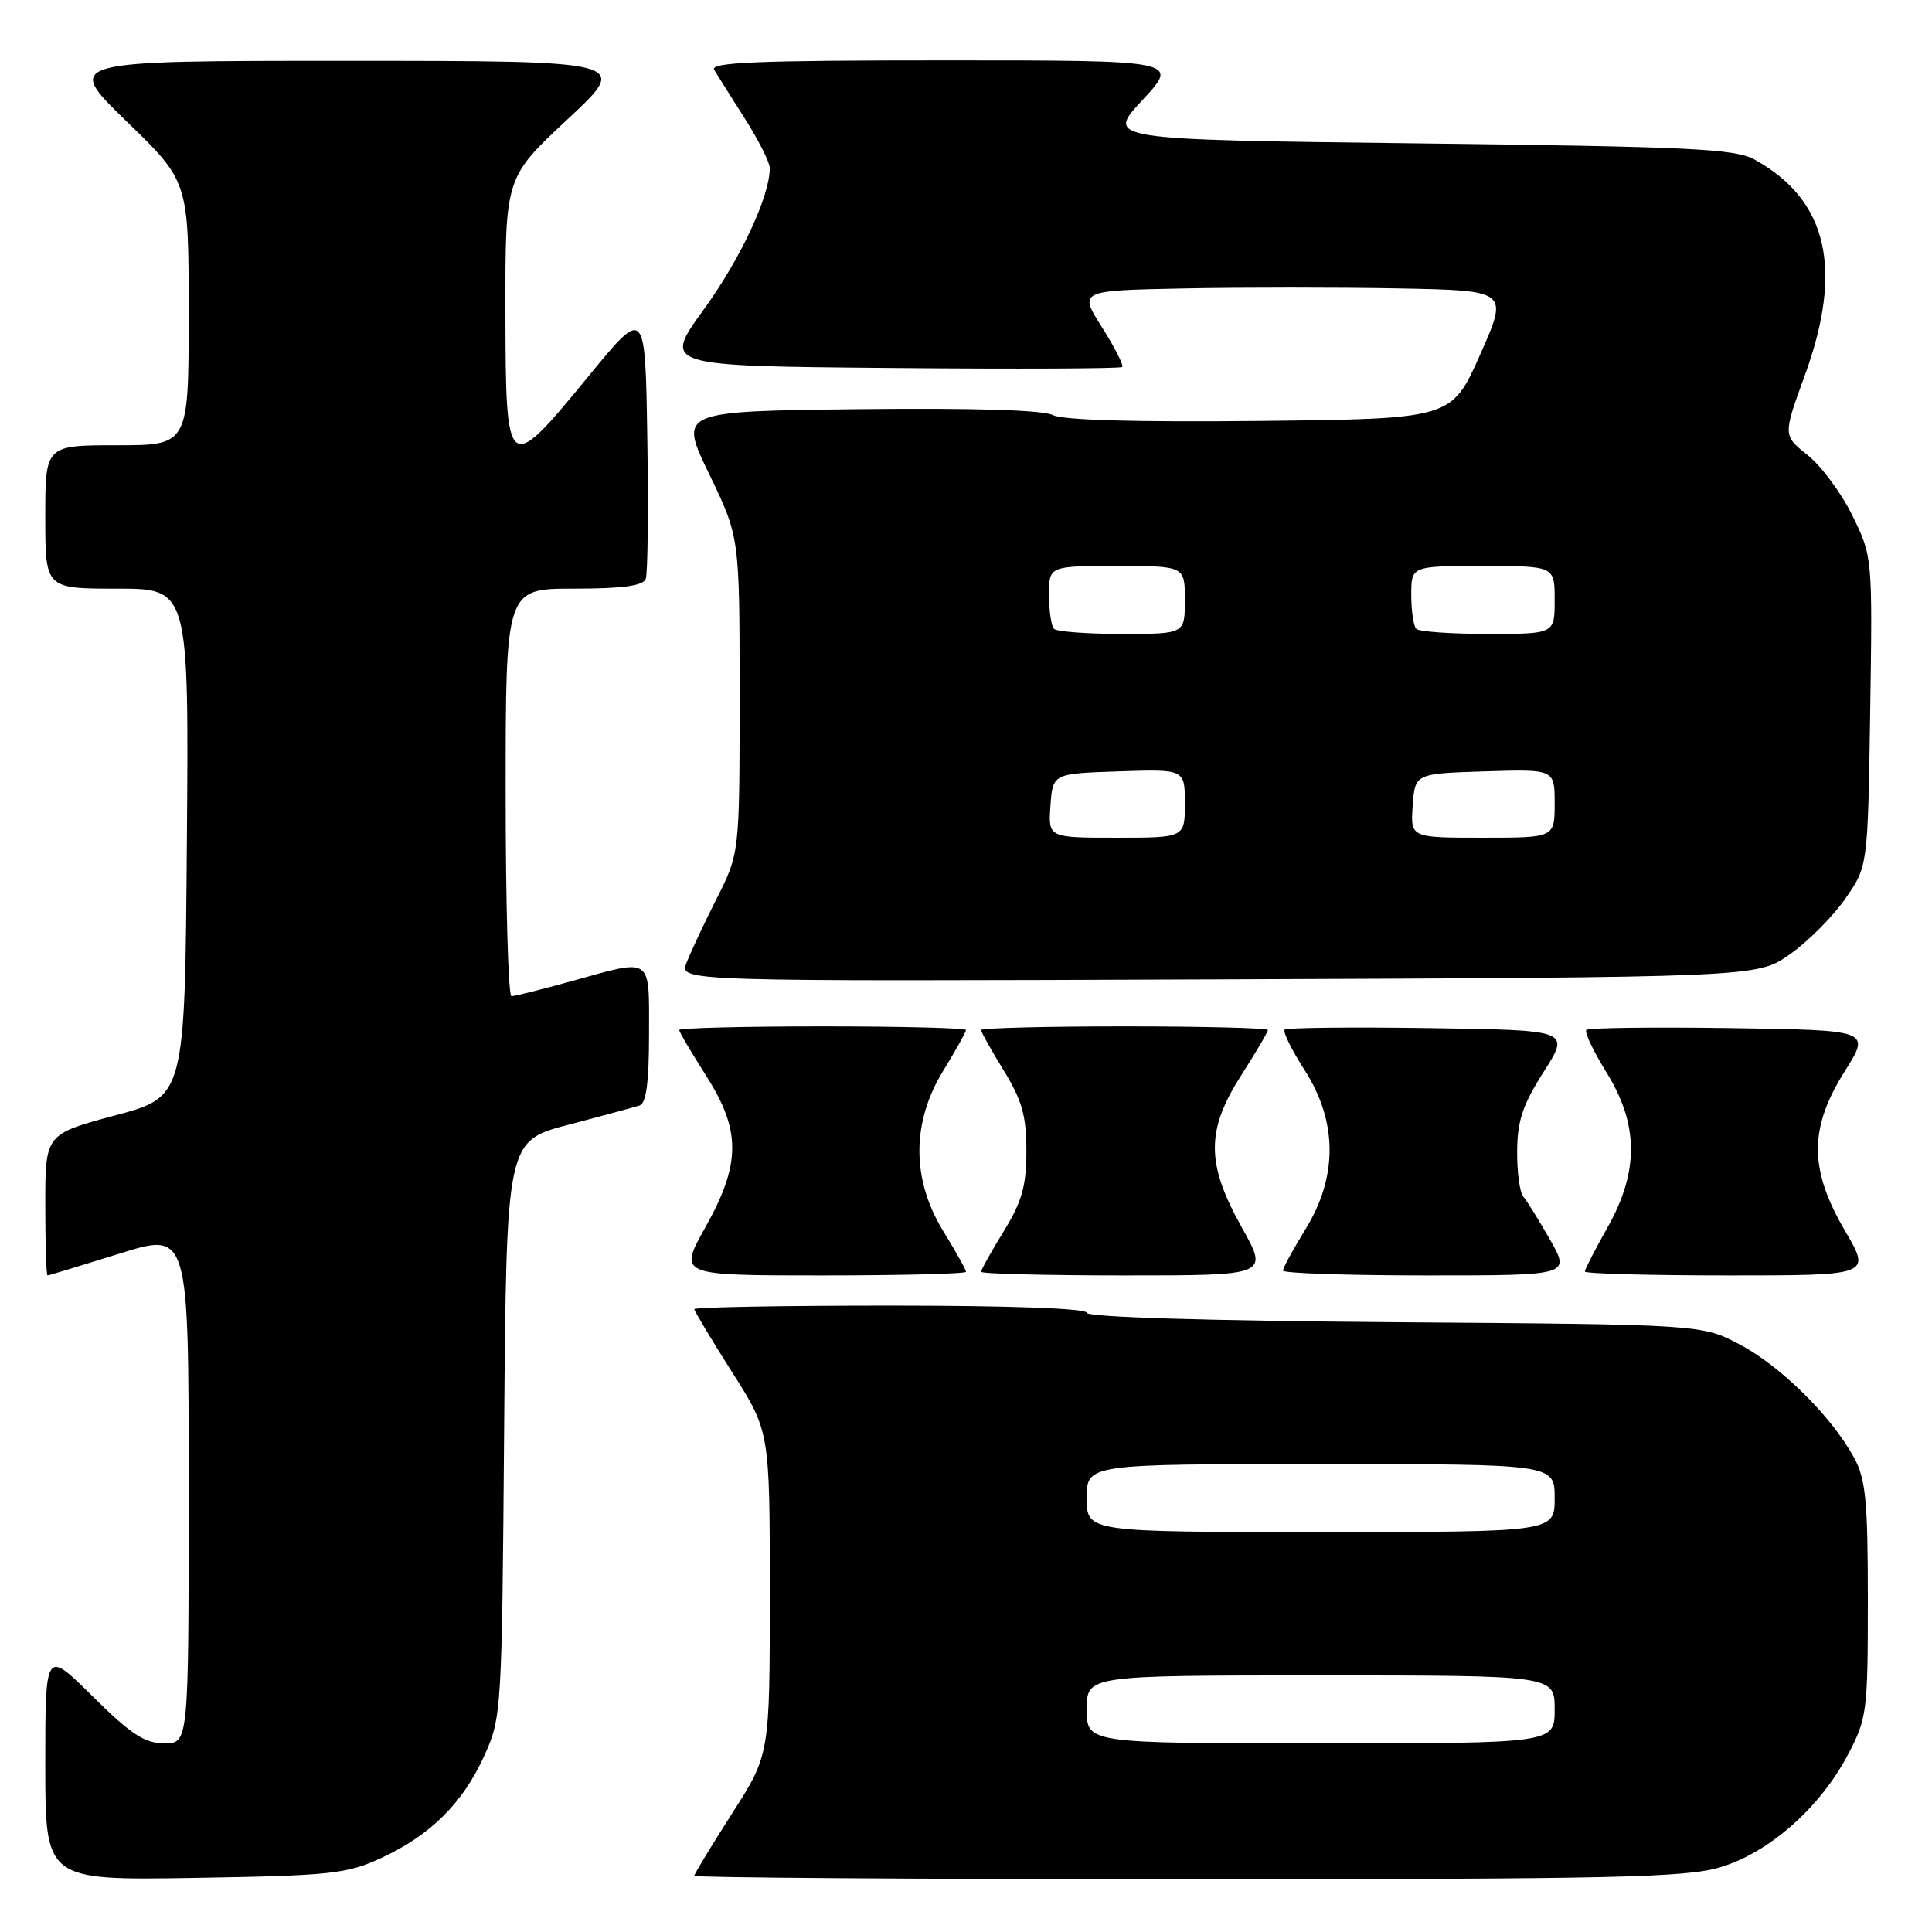 <?xml version="1.0" encoding="UTF-8" standalone="no"?>
<!DOCTYPE svg PUBLIC "-//W3C//DTD SVG 1.1//EN" "http://www.w3.org/Graphics/SVG/1.1/DTD/svg11.dtd" >
<svg xmlns="http://www.w3.org/2000/svg" xmlns:xlink="http://www.w3.org/1999/xlink" version="1.1" viewBox="0 0 256 256">
 <g >
 <path fill="currentColor"
d=" M 50.50 246.20 C 57.03 243.19 61.33 238.93 64.18 232.62 C 66.46 227.60 66.51 226.77 66.80 189.34 C 67.11 151.19 67.11 151.19 75.30 149.04 C 79.81 147.86 84.06 146.70 84.75 146.48 C 85.63 146.19 86.00 143.37 86.00 137.03 C 86.00 126.61 86.57 127.00 75.76 130.00 C 71.79 131.10 68.19 132.00 67.77 132.00 C 67.35 132.00 67.00 119.85 67.00 105.00 C 67.00 78.00 67.00 78.00 76.03 78.00 C 82.47 78.00 85.20 77.63 85.56 76.71 C 85.83 76.01 85.93 67.61 85.77 58.05 C 85.50 40.68 85.50 40.68 78.00 49.83 C 67.16 63.05 67.01 62.93 66.97 41.25 C 66.95 23.50 66.95 23.50 75.22 15.79 C 83.50 8.07 83.50 8.07 46.00 8.06 C 8.50 8.06 8.50 8.06 16.75 16.06 C 25.00 24.06 25.00 24.06 25.00 41.53 C 25.00 59.00 25.00 59.00 15.50 59.00 C 6.00 59.00 6.00 59.00 6.00 68.50 C 6.00 78.00 6.00 78.00 15.51 78.00 C 25.03 78.00 25.03 78.00 24.76 111.66 C 24.50 145.33 24.50 145.33 15.25 147.80 C 6.00 150.28 6.00 150.28 6.00 159.64 C 6.00 164.79 6.13 169.00 6.30 169.00 C 6.46 169.00 10.74 167.70 15.80 166.12 C 25.00 163.23 25.00 163.23 25.00 197.12 C 25.00 231.00 25.00 231.00 21.78 231.00 C 19.16 231.00 17.37 229.82 12.28 224.78 C 6.00 218.56 6.00 218.56 6.00 233.85 C 6.00 249.15 6.00 249.15 25.75 248.83 C 43.86 248.53 45.92 248.31 50.50 246.20 Z  M 227.91 247.43 C 234.38 245.51 241.13 239.57 244.84 232.54 C 247.39 227.71 247.50 226.85 247.50 212.00 C 247.50 198.85 247.22 195.99 245.67 193.14 C 242.70 187.69 235.96 181.02 230.54 178.16 C 225.50 175.50 225.50 175.50 184.75 175.20 C 159.95 175.01 144.00 174.53 144.00 173.95 C 144.00 173.37 133.72 173.00 118.00 173.00 C 103.70 173.00 92.00 173.21 92.00 173.47 C 92.00 173.72 94.25 177.48 97.00 181.81 C 102.00 189.68 102.00 189.68 102.00 211.09 C 102.00 232.50 102.00 232.50 97.00 240.30 C 94.25 244.60 92.00 248.31 92.00 248.55 C 92.00 248.80 121.39 249.00 157.32 249.00 C 213.71 249.00 223.36 248.79 227.91 247.43 Z  M 128.00 168.52 C 128.00 168.25 126.65 165.84 125.00 163.15 C 120.77 156.28 120.77 148.72 125.00 141.85 C 126.65 139.16 128.00 136.75 128.00 136.48 C 128.00 136.22 119.45 136.00 109.00 136.00 C 98.55 136.00 90.00 136.22 90.00 136.48 C 90.00 136.74 91.58 139.42 93.50 142.43 C 98.21 149.79 98.20 154.17 93.45 162.65 C 89.90 169.00 89.90 169.00 108.95 169.00 C 119.43 169.00 128.00 168.78 128.00 168.52 Z  M 164.55 162.65 C 159.80 154.17 159.79 149.79 164.50 142.43 C 166.43 139.42 168.00 136.74 168.00 136.48 C 168.00 136.22 159.45 136.00 149.00 136.00 C 138.55 136.00 130.00 136.22 130.00 136.48 C 130.00 136.75 131.35 139.16 133.00 141.85 C 135.42 145.79 136.00 147.83 136.00 152.50 C 136.00 157.17 135.42 159.21 133.00 163.15 C 131.35 165.84 130.00 168.25 130.00 168.52 C 130.00 168.78 138.57 169.00 149.05 169.00 C 168.10 169.00 168.10 169.00 164.55 162.65 Z  M 205.38 164.25 C 203.89 161.64 202.29 159.07 201.84 158.55 C 201.38 158.03 201.01 155.33 201.03 152.55 C 201.05 148.52 201.76 146.39 204.56 142.00 C 208.06 136.50 208.06 136.50 189.39 136.23 C 179.12 136.08 170.49 136.17 170.23 136.44 C 169.96 136.71 171.15 139.12 172.87 141.80 C 177.23 148.60 177.28 155.89 173.00 162.85 C 171.35 165.53 170.00 168.01 170.00 168.36 C 170.00 168.71 178.57 169.00 189.04 169.00 C 208.08 169.00 208.08 169.00 205.38 164.25 Z  M 244.47 163.08 C 239.70 154.94 239.69 149.49 244.44 141.95 C 247.88 136.50 247.88 136.50 229.30 136.23 C 219.07 136.08 210.48 136.19 210.20 136.47 C 209.92 136.75 211.11 139.26 212.84 142.06 C 217.15 148.98 217.19 155.22 213.00 162.65 C 211.35 165.58 210.00 168.20 210.00 168.48 C 210.00 168.77 218.54 169.00 228.97 169.00 C 247.94 169.00 247.94 169.00 244.47 163.08 Z  M 237.14 126.47 C 239.51 124.81 242.81 121.51 244.47 119.14 C 247.50 114.83 247.50 114.83 247.81 94.30 C 248.12 73.83 248.11 73.74 245.47 68.35 C 244.02 65.38 241.35 61.77 239.54 60.32 C 236.25 57.70 236.25 57.70 239.12 49.82 C 244.30 35.65 242.18 26.50 232.50 21.15 C 229.89 19.71 224.12 19.44 188.00 19.00 C 146.50 18.50 146.50 18.50 151.39 13.25 C 156.27 8.00 156.27 8.00 125.08 8.00 C 100.39 8.00 94.04 8.26 94.63 9.25 C 95.05 9.94 96.87 12.84 98.69 15.70 C 100.51 18.56 102.00 21.52 102.00 22.27 C 102.00 26.00 98.14 34.27 93.26 41.00 C 87.82 48.50 87.82 48.50 118.06 48.76 C 134.69 48.91 148.48 48.85 148.70 48.63 C 148.92 48.41 147.71 46.04 146.02 43.37 C 142.93 38.50 142.93 38.50 156.90 38.22 C 164.59 38.07 177.41 38.07 185.38 38.22 C 199.89 38.50 199.89 38.50 196.12 47.00 C 192.34 55.50 192.34 55.50 166.92 55.78 C 150.55 55.95 140.79 55.68 139.50 55.00 C 138.22 54.33 128.95 54.05 113.72 54.22 C 89.95 54.50 89.95 54.50 93.97 62.82 C 98.00 71.15 98.00 71.15 98.00 92.10 C 98.00 113.06 98.00 113.06 94.94 119.11 C 93.26 122.44 91.47 126.26 90.96 127.60 C 90.03 130.04 90.03 130.04 161.43 129.77 C 232.83 129.50 232.83 129.50 237.14 126.47 Z  M 144.00 226.50 C 144.00 222.00 144.00 222.00 175.00 222.00 C 206.00 222.00 206.00 222.00 206.00 226.50 C 206.00 231.00 206.00 231.00 175.00 231.00 C 144.00 231.00 144.00 231.00 144.00 226.50 Z  M 144.00 198.50 C 144.00 194.00 144.00 194.00 175.00 194.00 C 206.00 194.00 206.00 194.00 206.00 198.50 C 206.00 203.00 206.00 203.00 175.00 203.00 C 144.00 203.00 144.00 203.00 144.00 198.50 Z  M 139.19 106.75 C 139.50 102.50 139.50 102.50 148.25 102.21 C 157.00 101.92 157.00 101.92 157.00 106.46 C 157.00 111.00 157.00 111.00 147.94 111.00 C 138.89 111.00 138.89 111.00 139.19 106.75 Z  M 187.19 106.75 C 187.50 102.50 187.50 102.50 196.75 102.21 C 206.00 101.92 206.00 101.92 206.00 106.46 C 206.00 111.00 206.00 111.00 196.44 111.00 C 186.89 111.00 186.89 111.00 187.19 106.75 Z  M 139.67 83.33 C 139.30 82.97 139.00 80.94 139.00 78.83 C 139.00 75.00 139.00 75.00 148.00 75.00 C 157.00 75.00 157.00 75.00 157.00 79.50 C 157.00 84.00 157.00 84.00 148.67 84.00 C 144.08 84.00 140.03 83.70 139.67 83.33 Z  M 187.67 83.33 C 187.30 82.97 187.00 80.94 187.00 78.83 C 187.00 75.00 187.00 75.00 196.50 75.00 C 206.00 75.00 206.00 75.00 206.00 79.50 C 206.00 84.00 206.00 84.00 197.17 84.00 C 192.31 84.00 188.03 83.70 187.67 83.33 Z "/>
</g>
</svg>